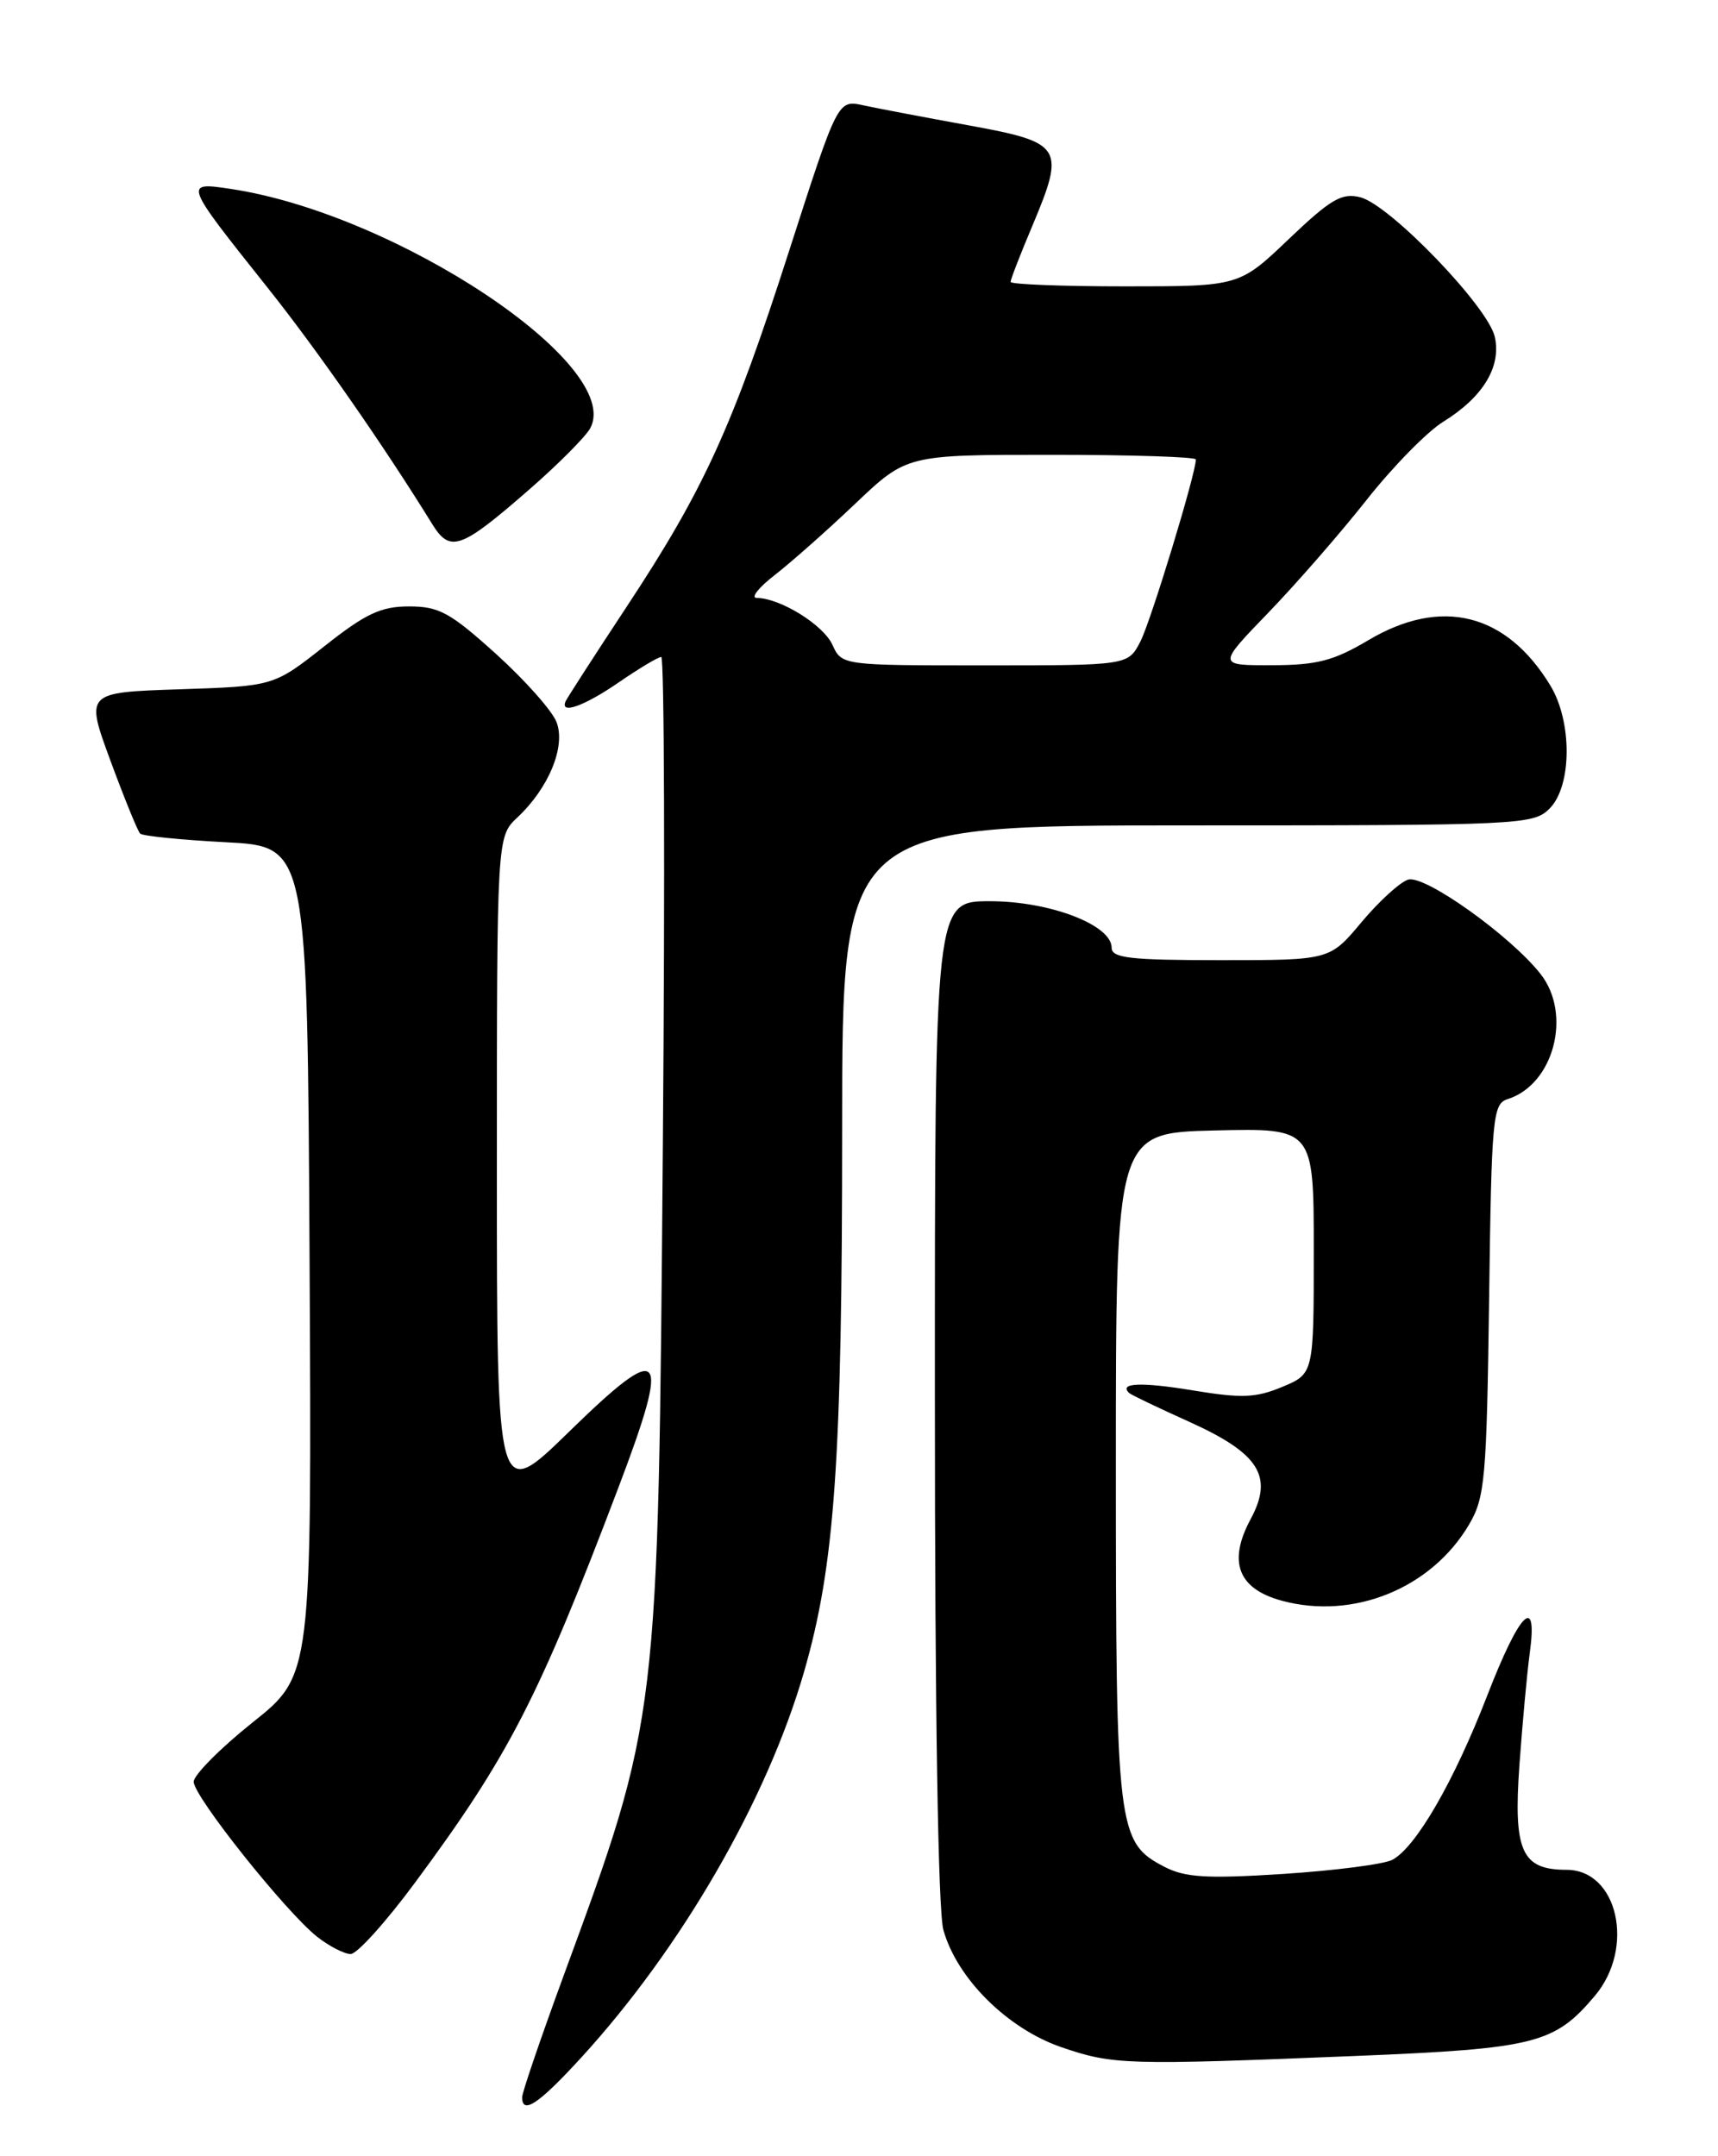 <?xml version="1.0" encoding="UTF-8" standalone="no"?>
<!DOCTYPE svg PUBLIC "-//W3C//DTD SVG 1.1//EN" "http://www.w3.org/Graphics/SVG/1.1/DTD/svg11.dtd" >
<svg xmlns="http://www.w3.org/2000/svg" xmlns:xlink="http://www.w3.org/1999/xlink" version="1.1" viewBox="0 0 204 256">
 <g >
 <path fill="currentColor"
d=" M 69.03 244.28 C 80.94 231.25 91.05 213.75 95.46 198.55 C 99.13 185.87 100.00 173.51 100.00 133.89 C 100.00 98.00 100.00 98.00 141.00 98.00 C 180.67 98.00 182.07 97.93 184.00 96.00 C 186.67 93.33 186.71 85.68 184.08 81.37 C 178.85 72.78 171.15 70.87 162.50 76.00 C 158.35 78.46 156.39 78.97 151.03 78.98 C 144.56 79.00 144.56 79.00 150.60 72.75 C 153.92 69.31 159.17 63.29 162.27 59.36 C 165.37 55.43 169.46 51.26 171.35 50.09 C 176.09 47.16 178.28 43.57 177.50 40.01 C 176.72 36.43 165.03 24.30 161.52 23.42 C 159.33 22.87 158.02 23.63 153.04 28.38 C 147.15 34.00 147.15 34.00 133.57 34.00 C 126.11 34.00 120.00 33.76 120.00 33.47 C 120.00 33.18 121.15 30.21 122.56 26.87 C 126.53 17.44 126.20 16.92 115.00 14.88 C 109.78 13.93 104.15 12.86 102.49 12.50 C 99.48 11.85 99.48 11.85 93.72 29.73 C 86.96 50.75 83.60 58.12 74.35 72.13 C 70.59 77.83 67.36 82.84 67.17 83.25 C 66.43 84.89 69.36 83.85 73.50 81.00 C 75.90 79.35 78.16 78.00 78.52 78.00 C 78.88 78.00 78.97 103.99 78.71 135.75 C 78.15 204.55 78.24 203.77 66.86 234.75 C 64.19 242.03 62.00 248.44 62.00 249.00 C 62.00 251.13 63.99 249.79 69.03 244.28 Z  M 161.01 244.10 C 182.29 243.23 184.59 242.65 189.38 236.96 C 194.19 231.25 192.10 222.00 186.01 222.00 C 180.68 222.00 179.69 219.79 180.42 209.56 C 180.78 204.58 181.33 198.59 181.65 196.25 C 182.61 189.19 180.46 191.34 176.60 201.31 C 172.63 211.55 168.13 219.33 165.32 220.82 C 164.32 221.34 158.50 222.09 152.39 222.49 C 143.29 223.07 140.74 222.92 138.28 221.65 C 132.67 218.75 132.50 217.32 132.50 174.00 C 132.50 134.50 132.50 134.50 144.25 134.22 C 156.00 133.94 156.00 133.94 156.00 148.52 C 156.00 163.10 156.00 163.10 152.27 164.66 C 149.13 165.97 147.46 166.04 141.64 165.08 C 135.53 164.07 132.80 164.18 134.08 165.39 C 134.31 165.61 137.53 167.15 141.24 168.82 C 149.53 172.57 151.24 175.28 148.51 180.35 C 145.77 185.44 147.00 188.65 152.24 190.06 C 160.74 192.35 170.00 188.57 174.45 180.99 C 176.33 177.79 176.53 175.55 176.82 154.30 C 177.11 132.49 177.25 131.06 179.04 130.49 C 184.51 128.75 186.69 120.42 182.93 115.64 C 179.34 111.08 169.15 103.82 167.20 104.44 C 166.22 104.75 163.73 107.03 161.66 109.50 C 157.90 114.00 157.90 114.00 144.95 114.00 C 134.18 114.00 132.00 113.75 132.00 112.52 C 132.00 109.81 124.64 107.00 117.54 107.00 C 111.00 107.00 111.00 107.00 111.01 166.25 C 111.01 203.10 111.39 226.88 112.02 229.14 C 113.62 234.89 119.62 240.85 126.00 243.05 C 132.17 245.17 133.69 245.21 161.01 244.10 Z  M 49.27 223.54 C 60.44 208.44 63.94 201.64 73.45 176.57 C 79.71 160.08 78.79 159.04 67.59 169.97 C 59.00 178.35 59.00 178.35 59.00 138.85 C 59.00 99.35 59.00 99.35 61.44 97.05 C 65.17 93.55 67.19 88.64 66.09 85.75 C 65.59 84.41 62.36 80.78 58.92 77.66 C 53.46 72.73 52.14 72.00 48.58 72.00 C 45.23 72.00 43.43 72.84 38.50 76.74 C 32.50 81.47 32.50 81.47 21.31 81.84 C 10.13 82.21 10.13 82.21 13.12 90.33 C 14.77 94.80 16.35 98.68 16.64 98.97 C 16.92 99.26 21.51 99.72 26.83 100.00 C 36.50 100.50 36.50 100.50 36.76 149.70 C 37.02 198.90 37.02 198.90 30.01 204.49 C 26.15 207.57 23.00 210.75 23.00 211.55 C 23.00 213.29 33.95 227.03 37.67 229.96 C 39.10 231.08 40.89 232.00 41.64 232.00 C 42.40 232.00 45.83 228.19 49.27 223.54 Z  M 62.81 58.15 C 66.28 55.13 69.55 51.84 70.09 50.84 C 74.09 43.35 47.09 25.39 27.40 22.43 C 21.79 21.59 21.80 21.63 31.69 34.05 C 37.58 41.43 45.54 52.86 51.32 62.22 C 53.45 65.66 54.69 65.23 62.81 58.15 Z  M 98.84 76.55 C 97.76 74.18 92.63 71.01 89.85 70.99 C 89.11 70.98 90.08 69.76 92.00 68.27 C 93.92 66.78 98.24 62.96 101.58 59.78 C 107.67 54.00 107.67 54.00 124.83 54.00 C 134.28 54.00 142.00 54.25 142.00 54.55 C 142.00 56.22 136.65 73.78 135.41 76.17 C 133.95 79.00 133.95 79.00 116.95 79.00 C 99.96 79.00 99.96 79.00 98.84 76.55 Z "/>
</g>
</svg>